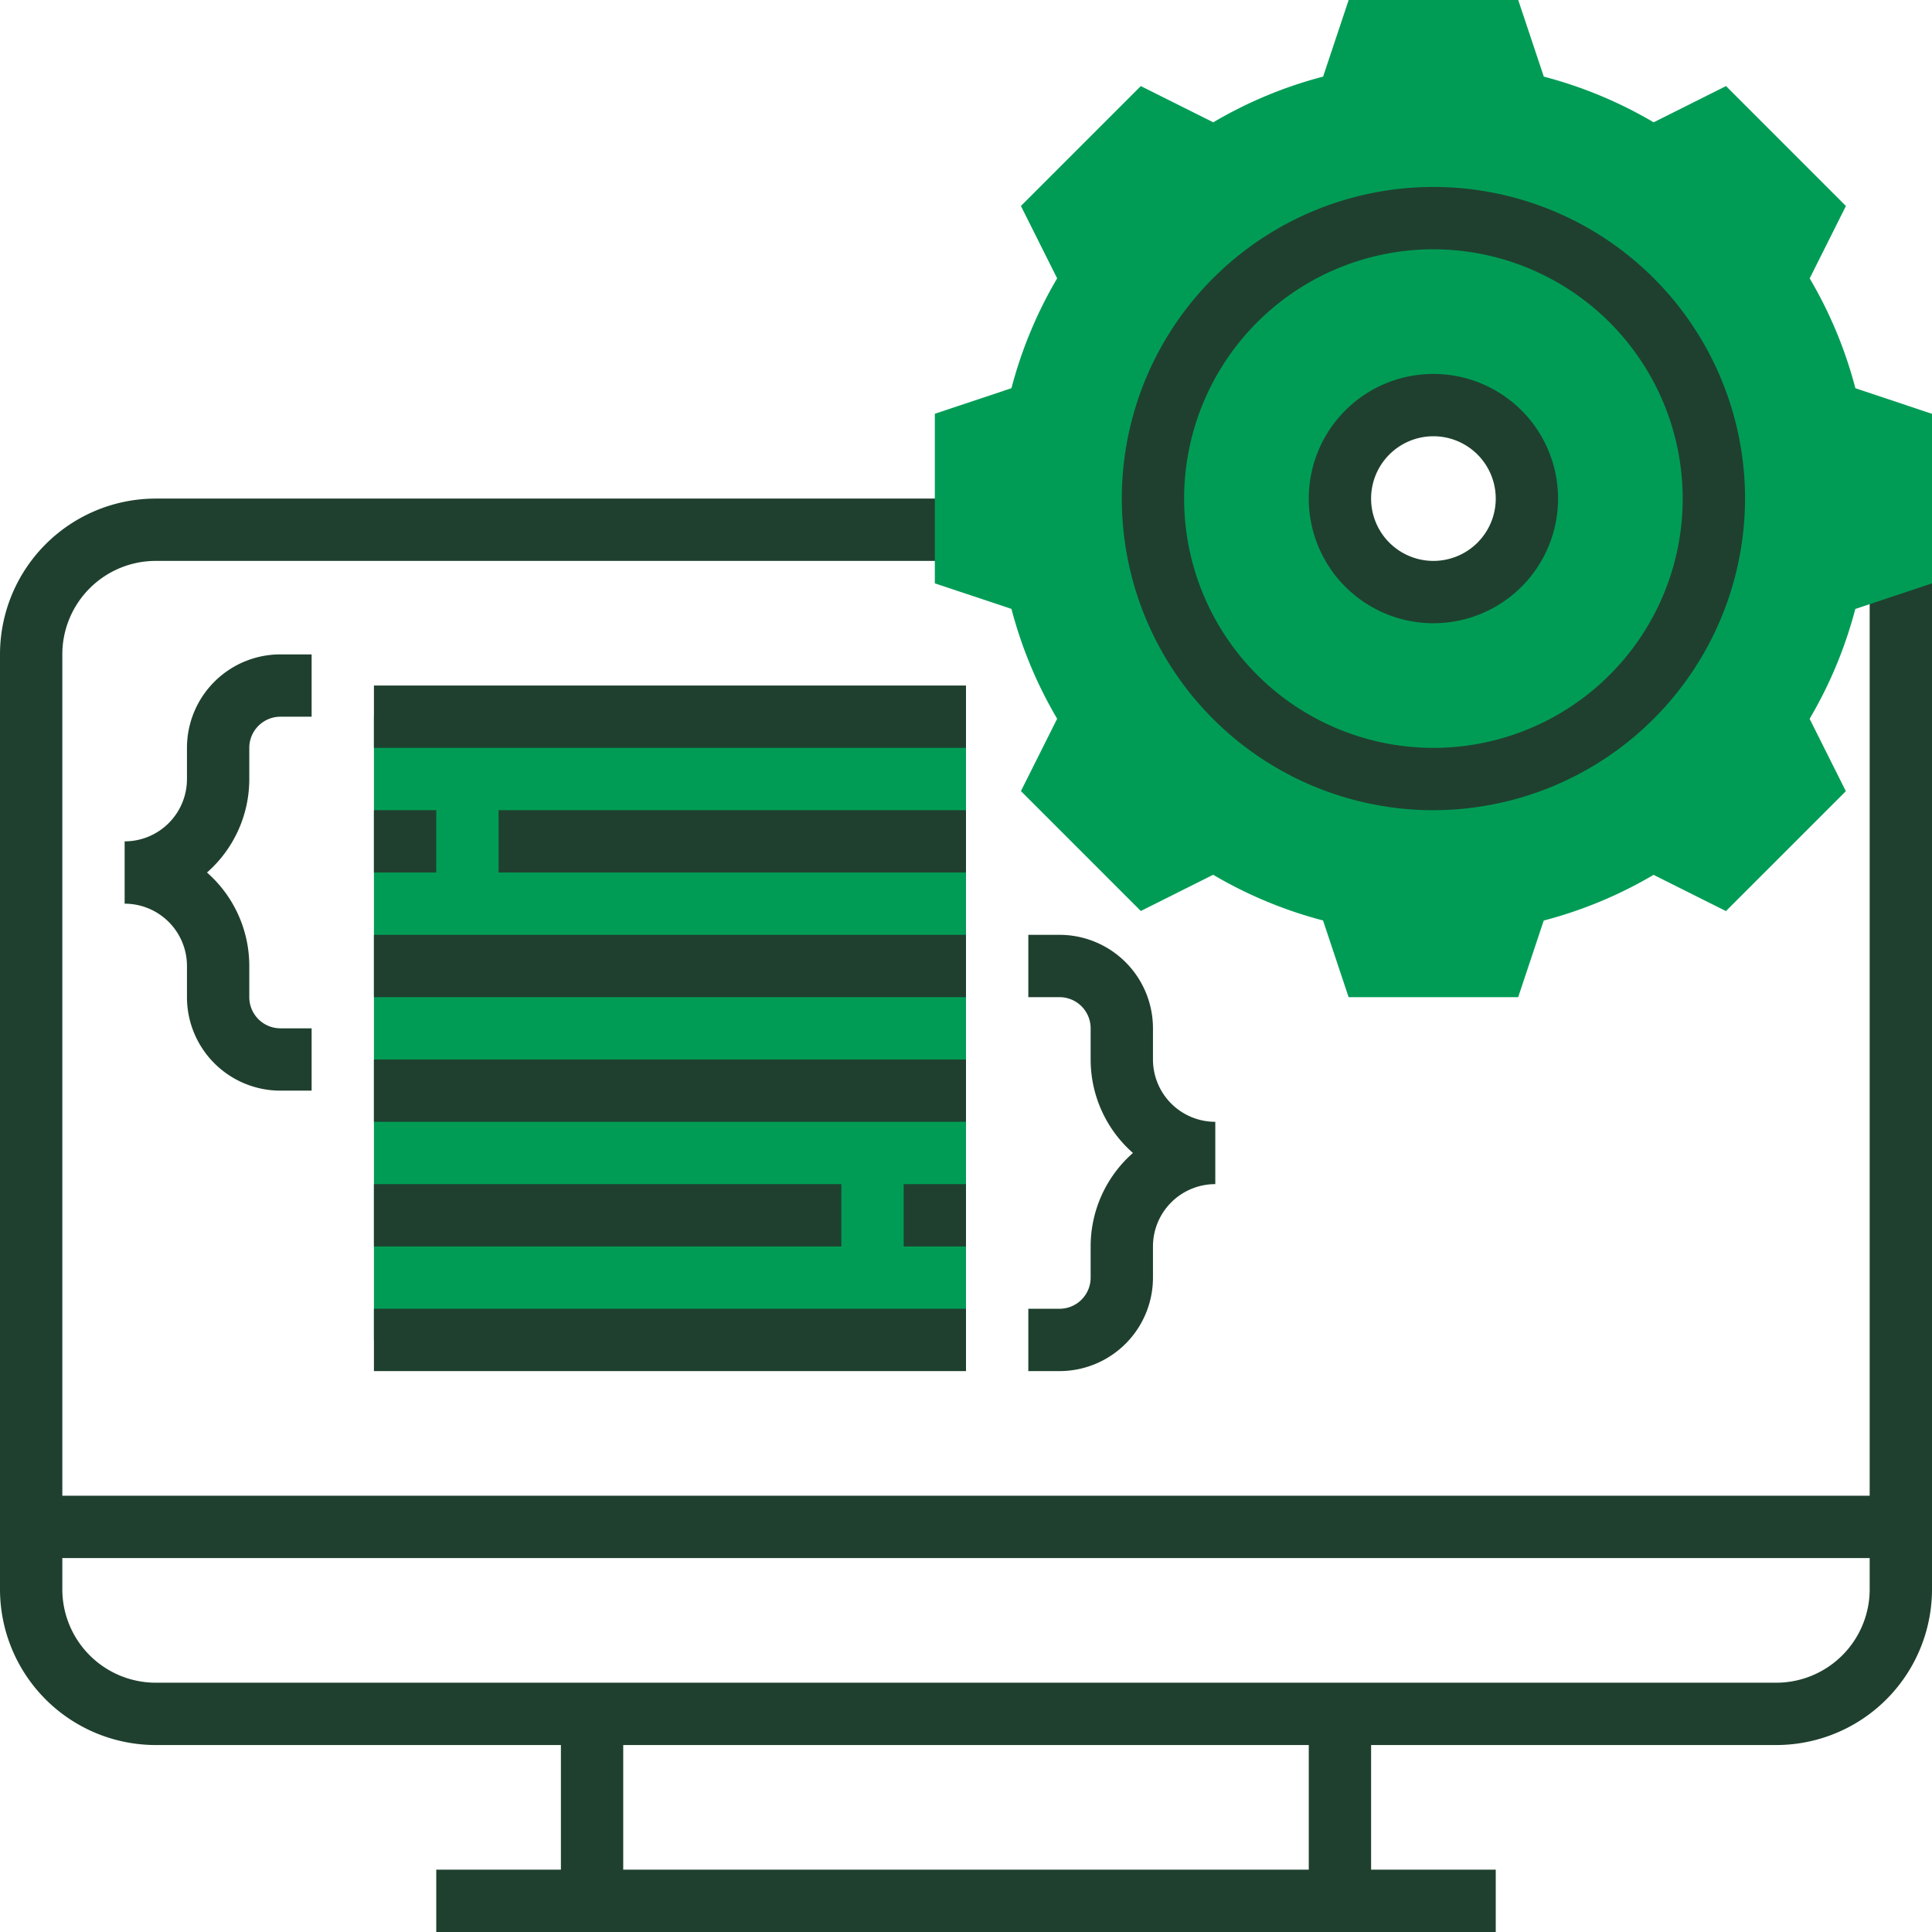 <svg xmlns="http://www.w3.org/2000/svg" viewBox="0 0 496 496"><defs><style>.cls-1{fill:#1f402f}.cls-2{fill:#009c55}</style></defs><title>Asset 1</title><g id="Layer_2" data-name="Layer 2"><g id="Layer_1-2" data-name="Layer 1"><path class="cls-1" d="M480 136v248H16V168a24 24 0 0 1 24-24h208v-16H40a40 40 0 0 0-40 40v240a40 40 0 0 0 40 40h104v32h-32v16h272v-16h-32v-32h104a40 40 0 0 0 40-40V136zM336 480H160v-32h176zm120-48H40a24 24 0 0 1-24-24v-8h464v8a24 24 0 0 1-24 24z"/><path class="cls-2" d="M96 184h152v160H96zM476.33 99.67a110.44 110.44 0 0 0-11.73-28.2l9.3-18.58-30.78-30.79-18.58 9.3a110.72 110.72 0 0 0-28.2-11.73L389.77 0h-43.53l-6.56 19.67a110.44 110.44 0 0 0-28.2 11.73l-18.6-9.3-30.78 30.78 9.3 18.58a110.72 110.72 0 0 0-11.73 28.2L240 106.23v43.53l19.67 6.56a110.44 110.44 0 0 0 11.73 28.2l-9.3 18.58 30.78 30.78 18.58-9.3a110.72 110.72 0 0 0 28.2 11.73l6.57 19.69h43.53l6.56-19.67a110.44 110.44 0 0 0 28.2-11.73l18.58 9.3 30.78-30.78-9.3-18.58a110.72 110.72 0 0 0 11.73-28.2l19.69-6.57v-43.53zM368 152a24 24 0 1 1 24-24 24 24 0 0 1-24 24z"/><path class="cls-1" d="M368 208a80 80 0 1 1 80-80 80.09 80.09 0 0 1-80 80zm0-144a64 64 0 1 0 64 64 64.07 64.07 0 0 0-64-64z"/><path class="cls-1" d="M368 160a32 32 0 1 1 32-32 32 32 0 0 1-32 32zm0-48a16 16 0 1 0 16 16 16 16 0 0 0-16-16zM80 280h-8a24 24 0 0 1-24-24v-8a16 16 0 0 0-16-16v-16a16 16 0 0 0 16-16v-8a24 24 0 0 1 24-24h8v16h-8a8 8 0 0 0-8 8v8a31.92 31.92 0 0 1-10.86 24A31.92 31.92 0 0 1 64 248v8a8 8 0 0 0 8 8h8zM272 352h-8v-16h8a8 8 0 0 0 8-8v-8a31.92 31.92 0 0 1 10.86-24A31.92 31.92 0 0 1 280 272v-8a8 8 0 0 0-8-8h-8v-16h8a24 24 0 0 1 24 24v8a16 16 0 0 0 16 16v16a16 16 0 0 0-16 16v8a24 24 0 0 1-24 24zM96 176h152v16H96zM128 208h120v16H128zM96 208h16v16H96zM96 240h152v16H96zM96 272h152v16H96zM232 304h16v16h-16zM96 304h120v16H96zM96 336h152v16H96z"/></g></g></svg>